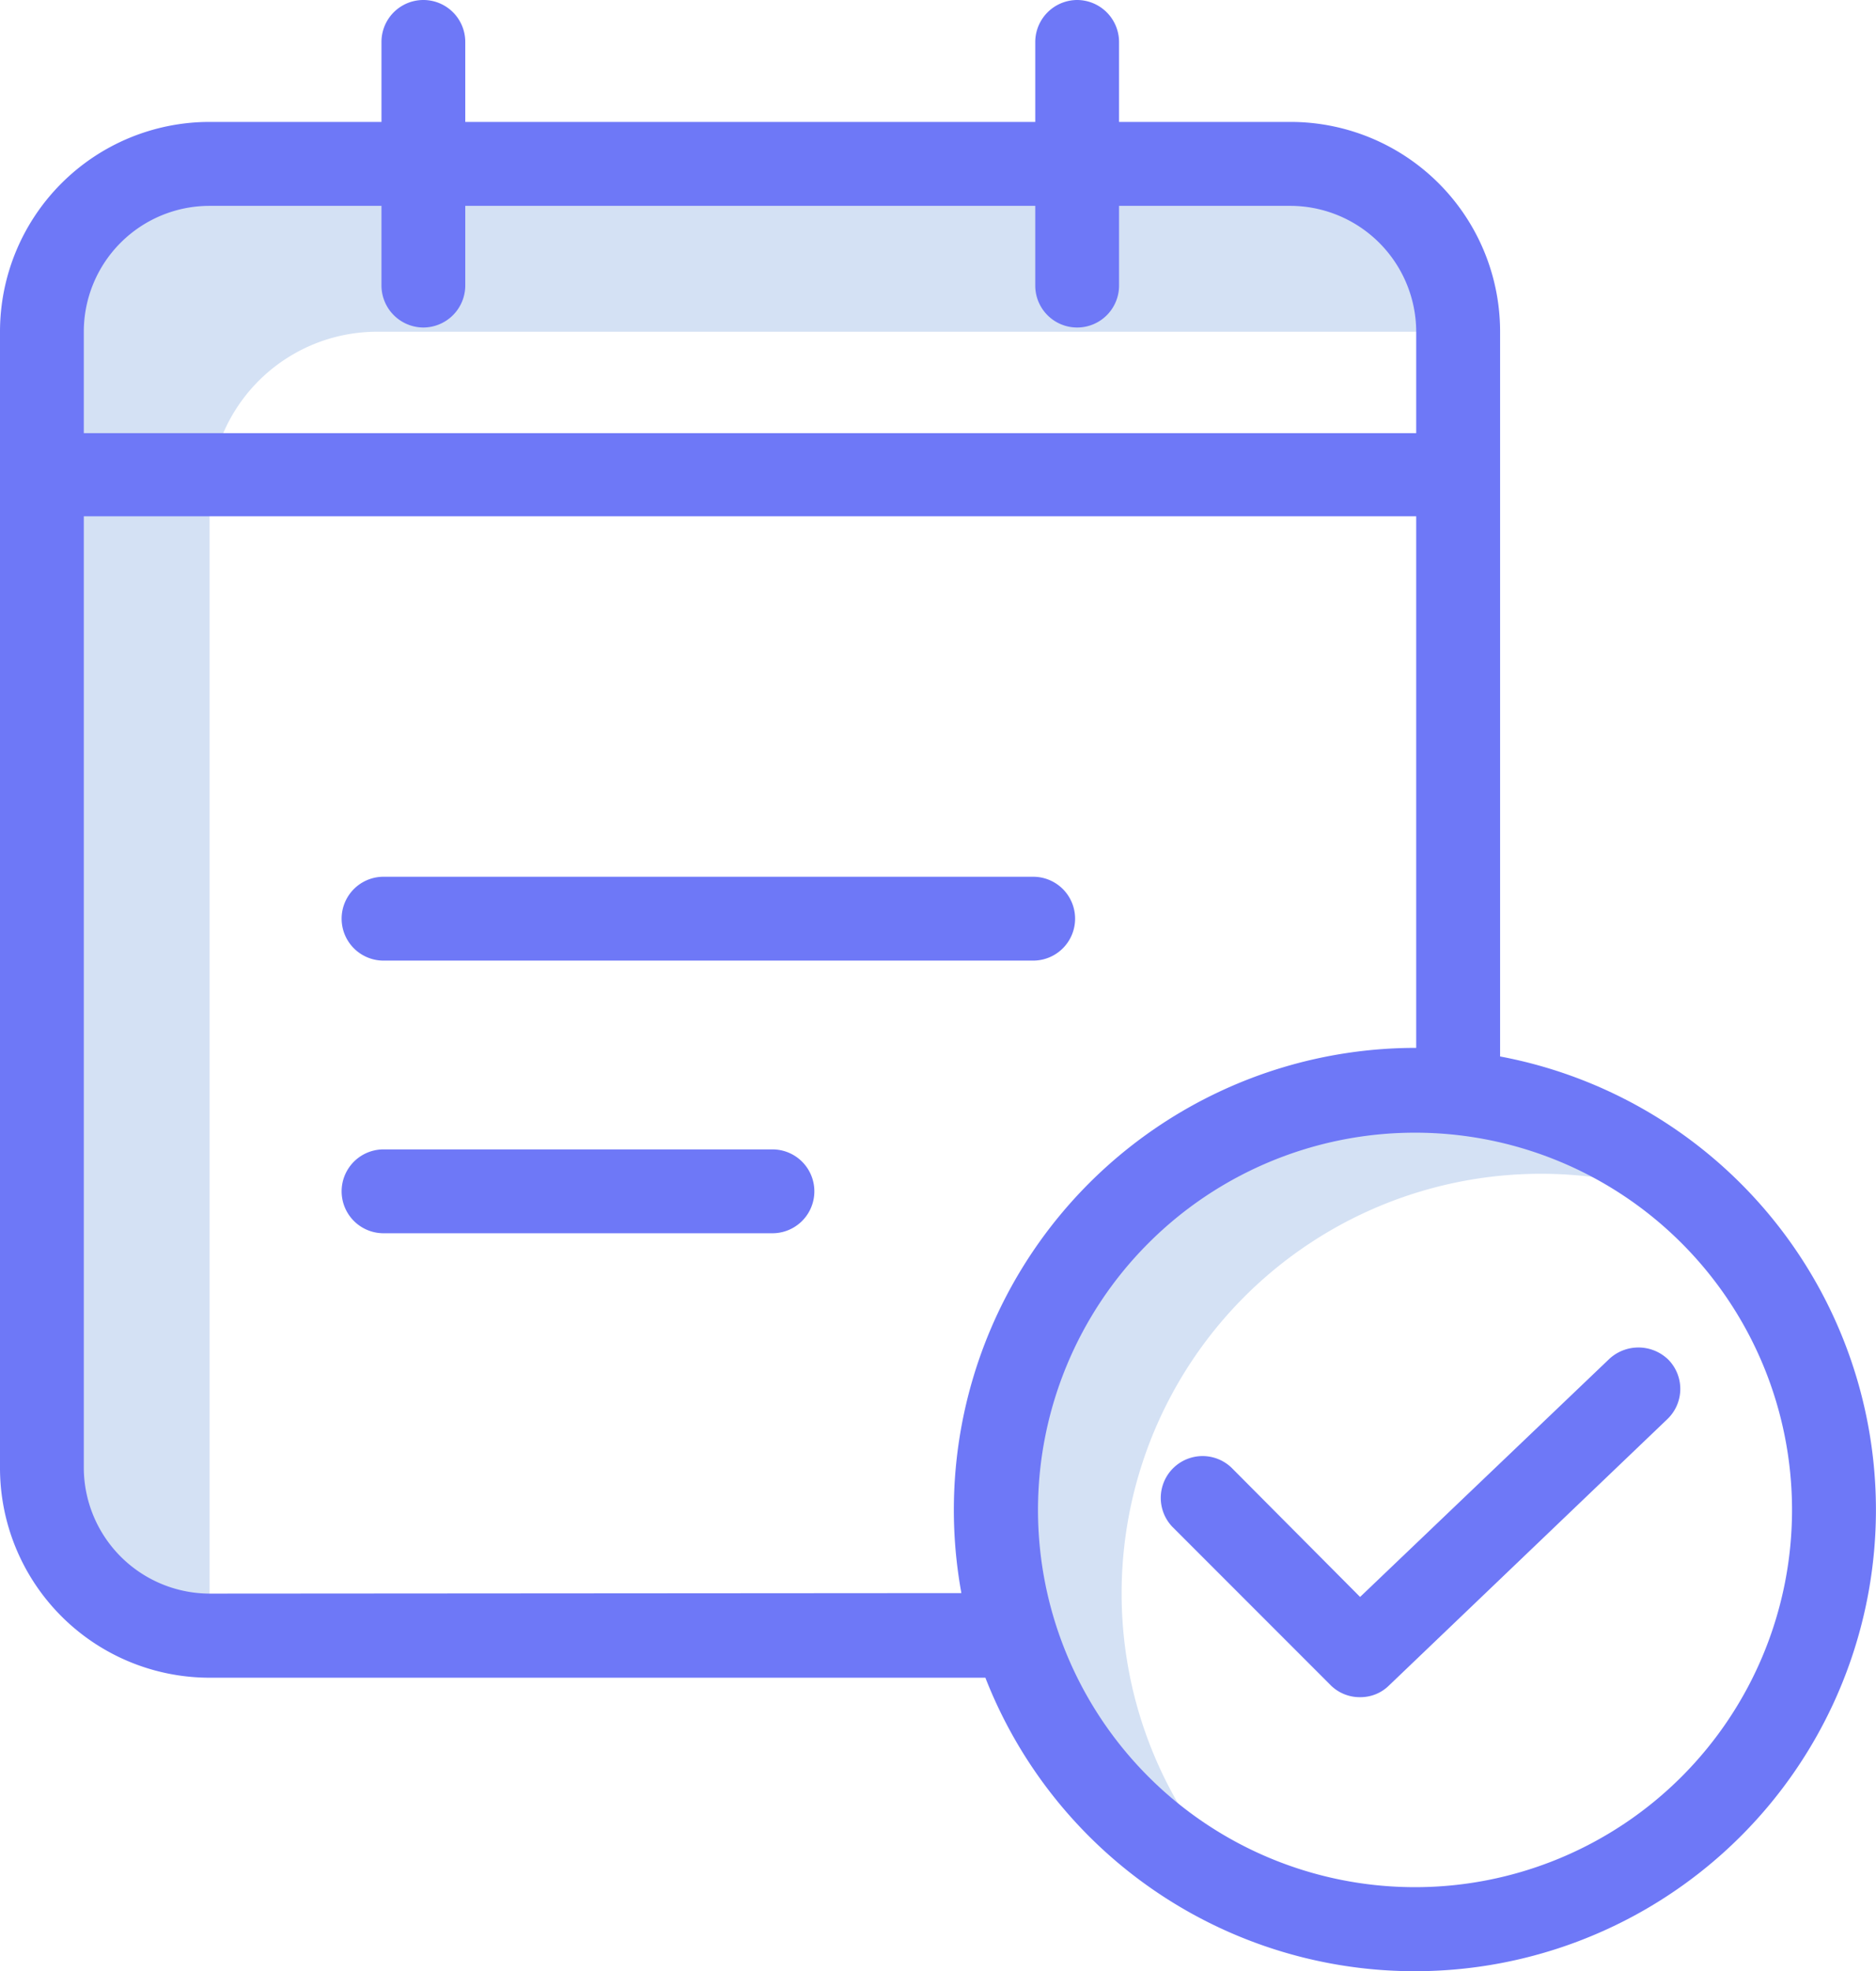 <svg xmlns="http://www.w3.org/2000/svg" width="21.894" height="22.99" viewBox="0 0 21.894 22.99"><path d="M13.913,41.058H26.528A1.956,1.956,0,0,0,24.572,39.1H11.957A1.956,1.956,0,0,0,10,41.058V54.309a1.956,1.956,0,0,0,1.957,1.957V43.015A1.956,1.956,0,0,1,13.913,41.058Zm0,0" transform="translate(-9.511 -37.189)" fill="#d4e1f4"/><path d="M239.069,265.883a4.894,4.894,0,0,1,6.824-4.5,4.892,4.892,0,1,0-5.332,8.012,4.881,4.881,0,0,1-1.492-3.517Zm0,0" transform="translate(-225.979 -247.296)" fill="#d4e1f4"/><g transform="translate(3.987)"><path d="M89.571,209.1H81.989a.489.489,0,0,0,0,.978h7.582a.489.489,0,0,0,0-.978Zm0,0" transform="translate(-81.5 -198.874)" fill="#6e78f7"/><path d="M86.529,274.1H81.989a.489.489,0,1,0,0,.978h4.539a.489.489,0,1,0,0-.978Zm0,0" transform="translate(-81.5 -260.694)" fill="#6e78f7"/><path d="M91.489,3.82a.491.491,0,0,0,.489-.489V.489a.489.489,0,1,0-.978,0V3.331A.491.491,0,0,0,91.489,3.82Zm0,0" transform="translate(-90.535)" fill="#6e78f7"/><path d="M247.489,0A.491.491,0,0,0,247,.489V3.331a.489.489,0,0,0,.978,0V.489A.491.491,0,0,0,247.489,0Zm0,0" transform="translate(-238.905)" fill="#6e78f7"/><path d="M282.02,321.448l-2.905,2.773-1.5-1.507a.488.488,0,0,0-.69.69l1.844,1.844a.481.481,0,0,0,.347.142.473.473,0,0,0,.337-.137l3.248-3.106a.487.487,0,0,0,.015-.69.5.5,0,0,0-.695-.01Zm0,0" transform="translate(-267.229 -305.595)" fill="#6e78f7"/></g><path d="M17.507,40V31.547A2.446,2.446,0,0,0,15.061,29.1H2.446A2.447,2.447,0,0,0,0,31.547V44.8a2.447,2.447,0,0,0,2.446,2.446H11.5A5.381,5.381,0,1,0,17.507,40ZM2.446,30.079H15.061a1.472,1.472,0,0,1,1.467,1.467V32.73H.978V31.547A1.468,1.468,0,0,1,2.446,30.079Zm0,16.186A1.472,1.472,0,0,1,.978,44.8V33.7h15.55v6.2h-.015a5.389,5.389,0,0,0-5.293,6.359Zm14.068,3.424a4.4,4.4,0,1,1,4.4-4.4A4.4,4.4,0,0,1,16.514,49.689Zm0,0" transform="translate(0 -27.678)" fill="#6e78f7"/></svg>